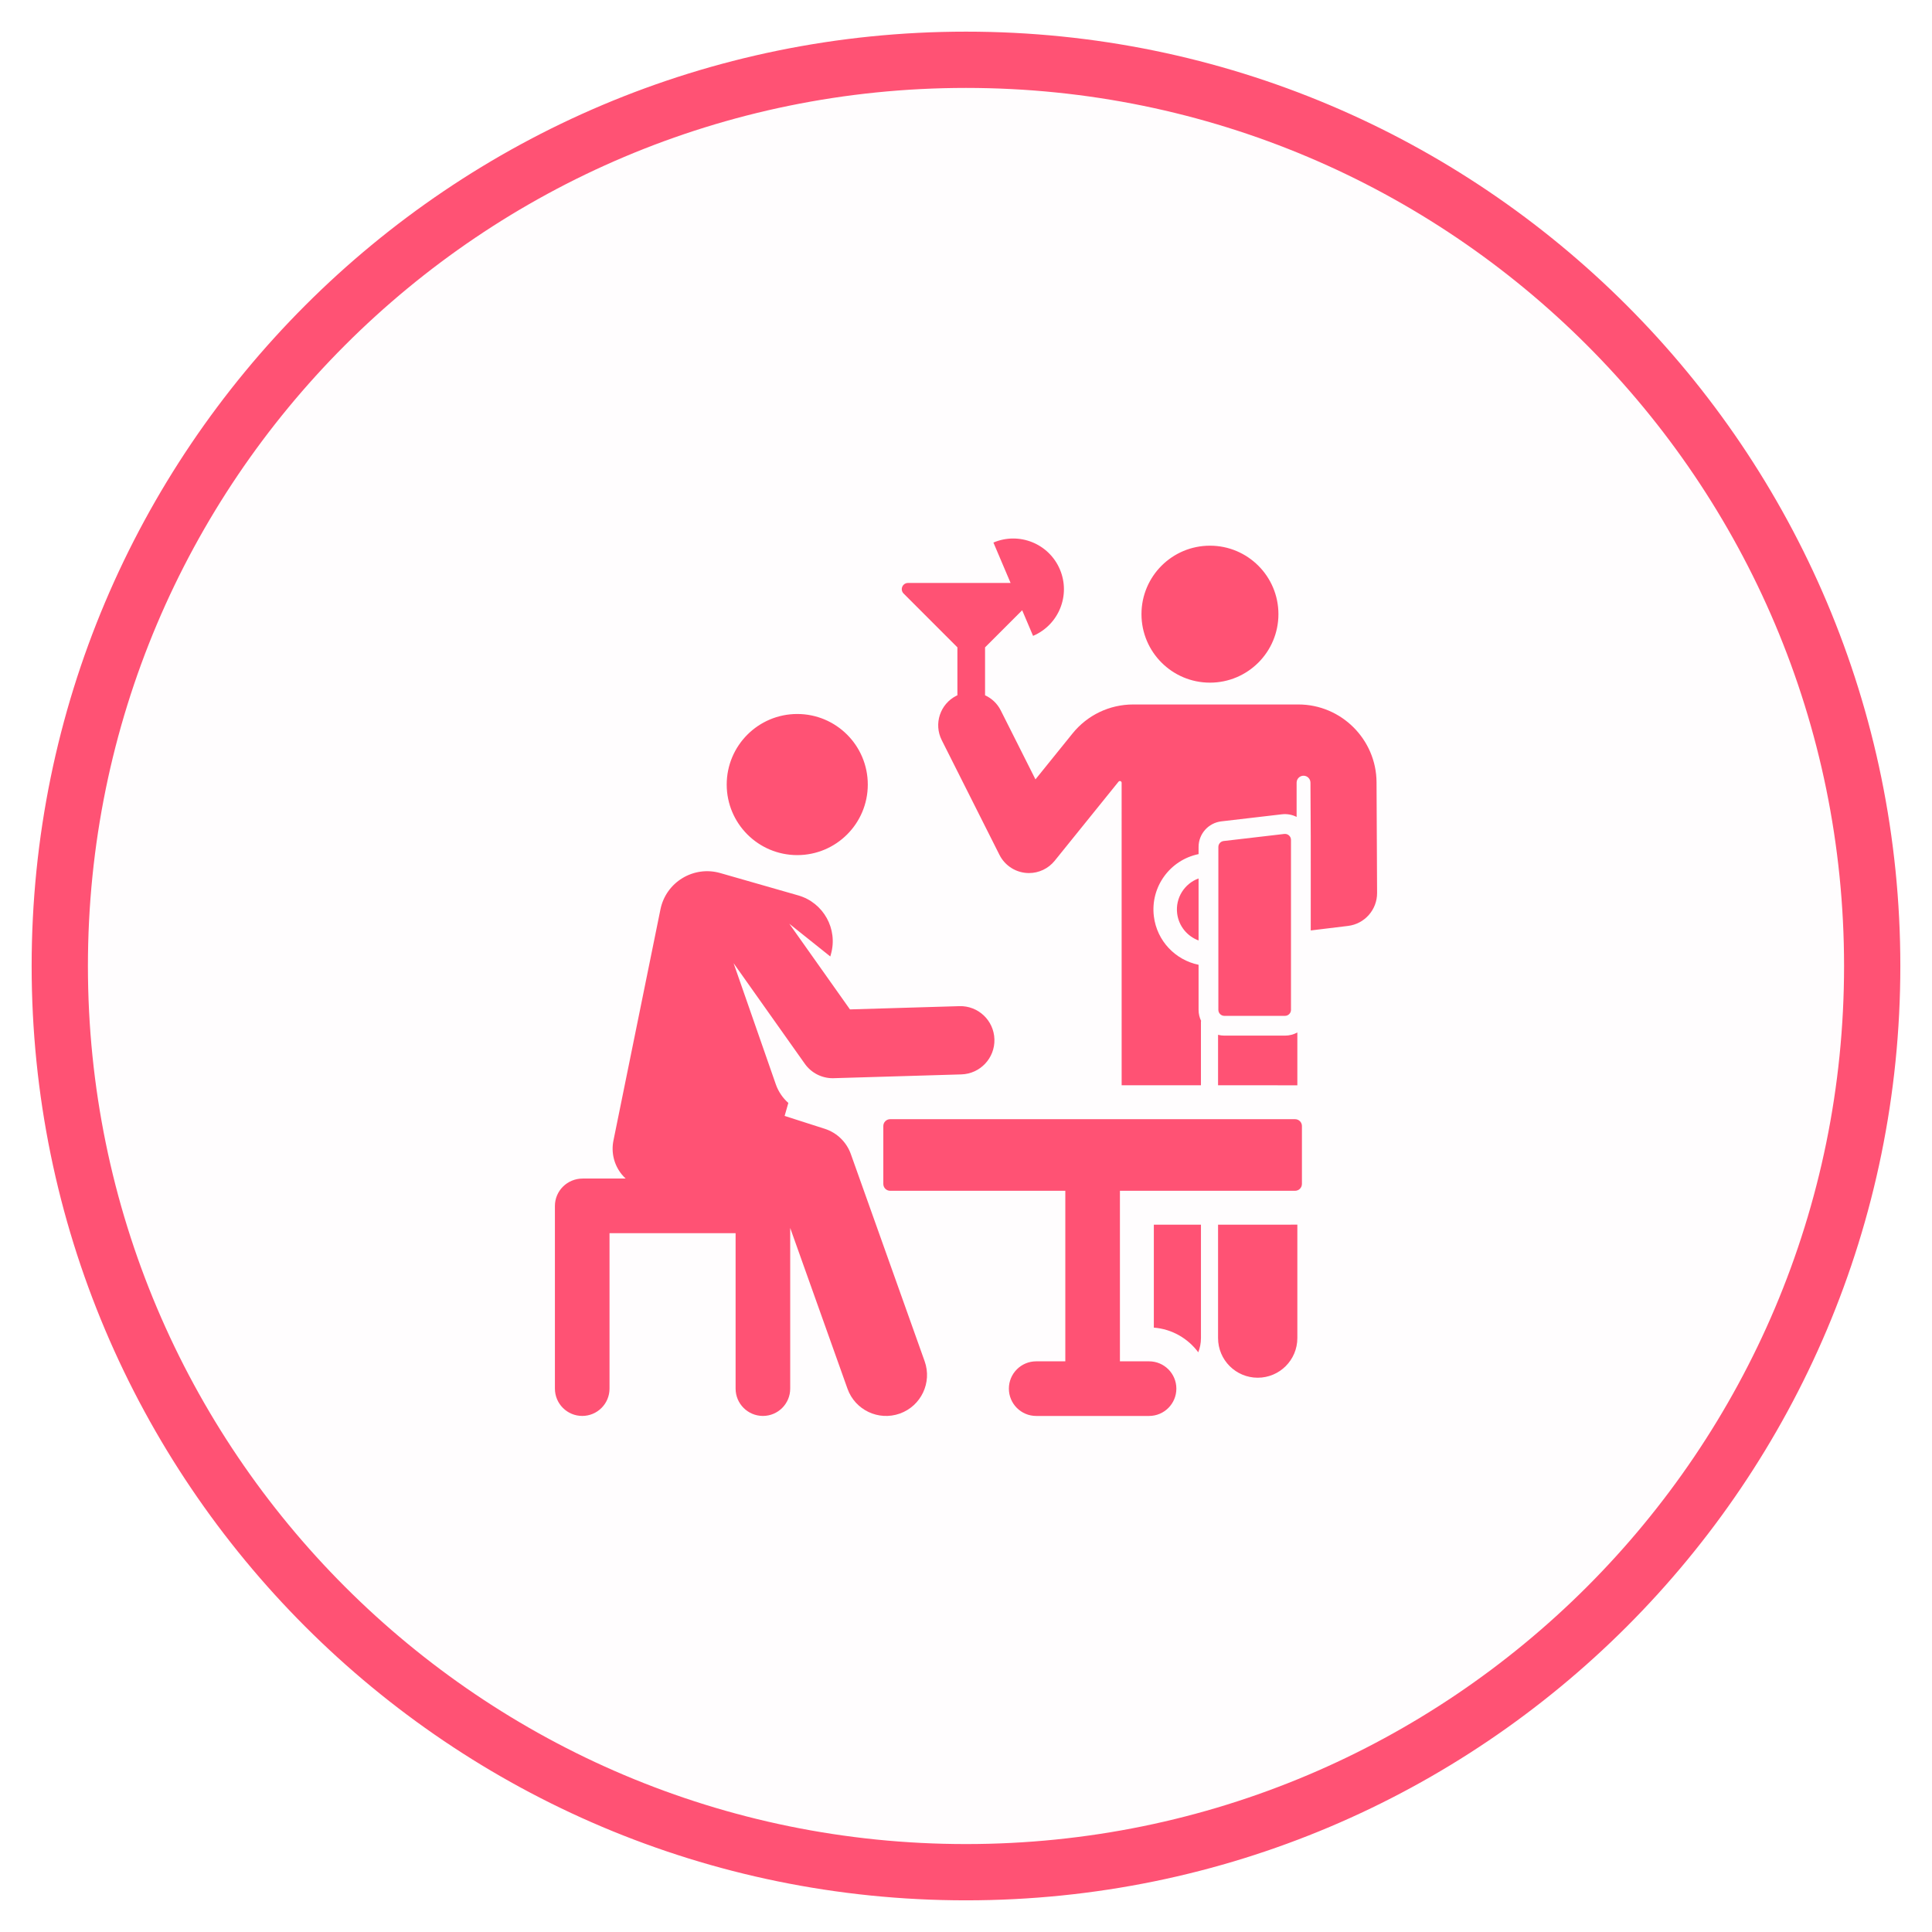 <svg width="103" height="103" viewBox="0 0 103 103" fill="none" xmlns="http://www.w3.org/2000/svg">
<path d="M51.5 3.187C78.182 3.187 99.812 24.818 99.812 51.5C99.812 78.182 78.182 99.812 51.5 99.812C24.818 99.812 3.187 78.182 3.187 51.5C3.187 24.818 24.818 3.187 51.5 3.187Z" fill="#FF5274" fill-opacity="0.01" stroke="#FF5274" stroke-width="3"/>
<path fill-rule="evenodd" clip-rule="evenodd" d="M73.387 41.705C73.375 39.418 71.505 37.557 69.219 37.557H60.417C59.152 37.557 57.971 38.122 57.177 39.106L55.203 41.551L53.353 37.874C53.166 37.503 52.866 37.228 52.516 37.067V34.513L54.495 32.534L55.075 33.9C56.448 33.316 57.089 31.73 56.505 30.356C55.922 28.982 54.336 28.342 52.962 28.925L53.877 31.079H48.407C48.273 31.079 48.153 31.159 48.102 31.283C48.05 31.406 48.079 31.548 48.173 31.642L51.042 34.512V37.068C51.034 37.072 51.026 37.075 51.018 37.079L51.018 37.079L51.018 37.079C51.008 37.083 50.998 37.087 50.988 37.092C50.119 37.53 49.769 38.589 50.206 39.458L53.284 45.575C53.584 46.172 54.195 46.545 54.857 46.545C55.386 46.545 55.891 46.307 56.228 45.89L59.632 41.673C59.656 41.643 59.698 41.631 59.735 41.644C59.773 41.657 59.797 41.693 59.797 41.732L59.798 57.859H64.025V54.439H64.04C63.95 54.257 63.899 54.053 63.899 53.837V51.435C62.666 51.182 61.676 50.167 61.515 48.849C61.324 47.279 62.377 45.846 63.899 45.535V45.155C63.899 44.457 64.421 43.87 65.114 43.789L68.345 43.412C68.614 43.381 68.885 43.43 69.126 43.552V41.725C69.126 41.522 69.291 41.357 69.494 41.356C69.697 41.355 69.862 41.52 69.864 41.723V41.723C69.867 42.334 69.869 42.803 69.871 43.18L69.872 43.214L69.872 43.216C69.875 43.877 69.877 44.253 69.879 44.629C69.88 45.122 69.88 45.615 69.88 46.753V46.756V46.759V46.763V46.767V46.773V46.78C69.879 47.454 69.879 48.352 69.879 49.605L71.867 49.363C72.754 49.255 73.42 48.499 73.416 47.605C73.412 46.812 73.391 42.487 73.387 41.705ZM68.156 32.742C68.156 30.726 66.522 29.092 64.506 29.092C62.49 29.092 60.855 30.726 60.855 32.742C60.855 34.759 62.49 36.394 64.506 36.394C66.522 36.394 68.156 34.759 68.156 32.742ZM63.883 72.095C63.335 71.356 62.483 70.854 61.513 70.779H61.514V65.292H64.026V71.336C64.026 71.604 63.974 71.859 63.883 72.095ZM64.938 65.292V71.336C64.938 72.504 65.885 73.45 67.052 73.45C68.219 73.45 69.165 72.504 69.165 71.336V65.288L69.147 65.289C69.101 65.292 69.055 65.292 67.674 65.292H67.671C67.059 65.292 66.187 65.292 64.938 65.292ZM67.646 57.859H67.644H67.631C67.022 57.859 66.16 57.859 64.938 57.859V55.169C65.046 55.196 65.158 55.212 65.274 55.212H68.505C68.744 55.212 68.969 55.151 69.165 55.043V57.863L69.147 57.862C69.101 57.859 69.055 57.859 67.65 57.859H67.649H67.648H67.647H67.646ZM63.899 50.138C63.299 49.917 62.84 49.376 62.757 48.697C62.657 47.869 63.148 47.107 63.899 46.832V50.138ZM68.505 54.158C68.682 54.158 68.826 54.015 68.826 53.837V44.778C68.826 44.586 68.658 44.437 68.468 44.46L65.237 44.837C65.075 44.855 64.954 44.992 64.954 45.155V53.837C64.954 54.015 65.097 54.158 65.274 54.158H68.505ZM47.457 59.667H69.044C69.246 59.667 69.41 59.83 69.409 60.032V63.119C69.409 63.321 69.246 63.484 69.044 63.484H59.706V72.576H61.26C62.063 72.576 62.715 73.228 62.715 74.032C62.715 74.836 62.063 75.488 61.26 75.488H55.242C54.438 75.488 53.786 74.836 53.786 74.032C53.786 73.228 54.438 72.576 55.242 72.576H56.795V63.484H47.457C47.255 63.484 47.092 63.321 47.092 63.119V60.032C47.092 59.83 47.255 59.667 47.457 59.667ZM42.504 38.065C44.581 38.065 46.264 39.749 46.264 41.827C46.264 43.904 44.581 45.588 42.504 45.588C40.427 45.588 38.743 43.904 38.743 41.827C38.743 39.749 40.427 38.065 42.504 38.065ZM43.97 60.179C44.618 60.387 45.132 60.885 45.36 61.526L49.295 72.571C49.7 73.707 49.107 74.956 47.972 75.361C46.836 75.765 45.587 75.173 45.182 74.037L42.128 65.466V74.031C42.128 74.835 41.477 75.487 40.673 75.487C39.869 75.487 39.217 74.835 39.217 74.031V65.743H32.495V74.031C32.495 74.835 31.844 75.487 31.04 75.487C30.236 75.487 29.584 74.835 29.584 74.031V64.294C29.584 63.489 30.237 62.831 31.074 62.831H33.355C33.283 62.764 33.214 62.692 33.15 62.614C32.738 62.11 32.574 61.447 32.704 60.809L35.21 48.482C35.505 47.029 36.976 46.137 38.399 46.545L42.555 47.736C43.904 48.122 44.684 49.529 44.297 50.878L44.265 50.992L42.08 49.247L45.313 53.814L51.143 53.641C52.15 53.609 52.985 54.401 53.015 55.406C53.045 56.411 52.255 57.249 51.251 57.279L44.446 57.481C44.428 57.481 44.41 57.482 44.392 57.482C43.803 57.482 43.249 57.196 42.907 56.713L39.11 51.351L41.361 57.809C41.496 58.196 41.729 58.535 42.028 58.801L41.83 59.493L43.97 60.179Z" fill="#FF5274"/>
</svg>
